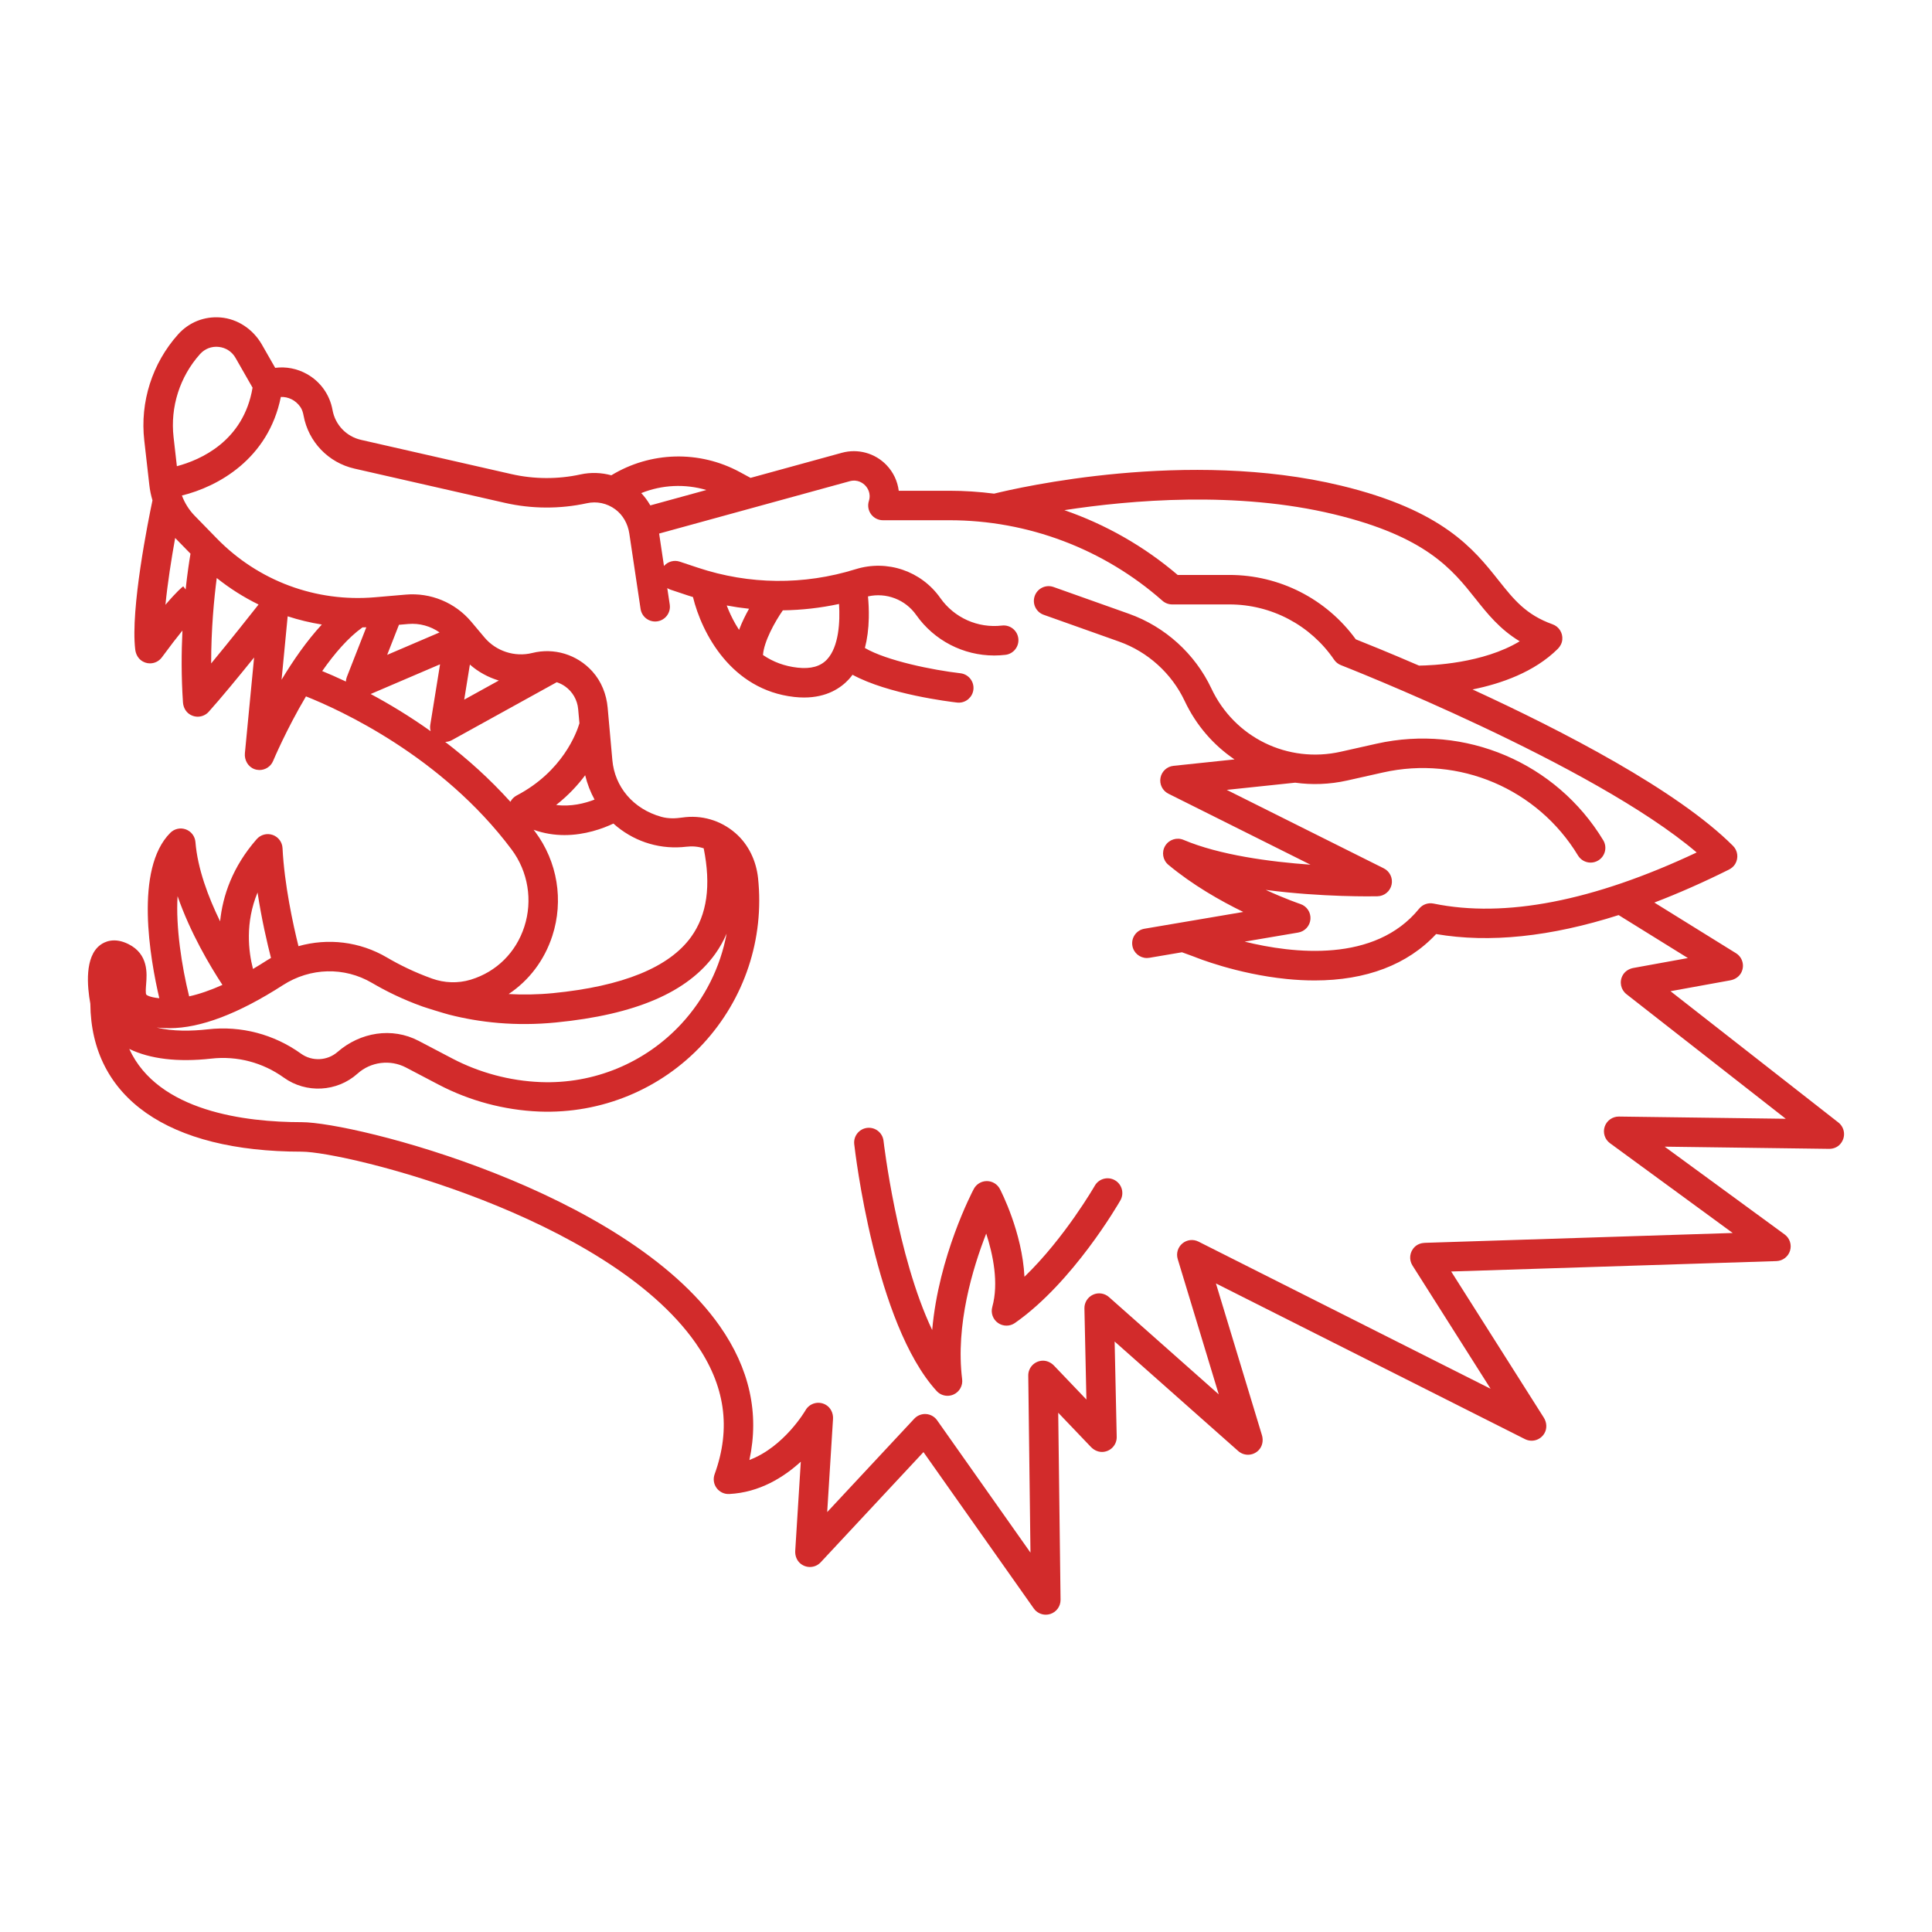 <svg xmlns="http://www.w3.org/2000/svg" xmlns:xlink="http://www.w3.org/1999/xlink" version="1.1" width="1000" height="1000" viewBox="0 0 1000 1000" xml:space="preserve">
<desc>Created with Fabric.js 3.5.0</desc>
<defs>
</defs>
<rect x="0" y="0" width="100%" height="100%" fill="rgba(102,51,102,0)"/>
<g transform="matrix(1.908 0 0 1.908 499.99 499.99)" id="310825">
<g style="" vector-effect="non-scaling-stroke">
		<g transform="matrix(1 0 0 1 6.037 80.247)" id="Capa_1">
<path style="stroke: none; stroke-width: 1; stroke-dasharray: none; stroke-linecap: butt; stroke-dashoffset: 0; stroke-linejoin: miter; stroke-miterlimit: 4; is-custom-font: none; font-file-url: none; fill: rgb(210,43,43); fill-rule: nonzero; opacity: 1;" transform=" translate(-244.238, -318.448)" d="M 278.6 296.323 c -1.917 -1.095 -4.36 -0.431 -5.458 1.487 c -0.097 0.17 -8.178 14.182 -19.079 24.698 c -0.591 -12.02 -6.347 -23.203 -6.66 -23.804 c -0.688 -1.316 -2.048 -2.144 -3.534 -2.148 c -0.004 0 -0.008 0 -0.012 0 c -1.48 0 -2.841 0.818 -3.534 2.127 c -0.474 0.894 -9.545 18.252 -11.288 38.276 c -9.559 -20.073 -13.157 -50.939 -13.2 -51.316 c -0.249 -2.195 -2.228 -3.766 -4.424 -3.525 c -2.195 0.249 -3.773 2.229 -3.525 4.424 c 0.224 1.979 5.67 48.699 22.352 66.958 c 0.776 0.849 1.855 1.302 2.955 1.302 c 0.566 0 1.137 -0.12 1.675 -0.368 c 1.582 -0.729 2.509 -2.399 2.293 -4.128 c -1.838 -14.698 2.901 -30.259 6.53 -39.516 c 1.855 5.729 3.447 13.426 1.646 19.908 c -0.452 1.626 0.165 3.361 1.543 4.337 c 1.378 0.974 3.22 0.981 4.604 0.012 c 15.789 -11.045 28.089 -32.363 28.605 -33.266 C 281.184 299.864 280.518 297.42 278.6 296.323 z" stroke-linecap="round"/>
</g>
		<g transform="matrix(1 0 0 1 -0.001 0.001)" id="Capa_1">
<path style="stroke: none; stroke-width: 1; stroke-dasharray: none; stroke-linecap: butt; stroke-dashoffset: 0; stroke-linejoin: miter; stroke-miterlimit: 4; is-custom-font: none; font-file-url: none; fill: rgb(210,43,43); fill-rule: nonzero; opacity: 1;" transform=" translate(-238.2, -238.201)" d="M 474.865 280.658 l -45.542 -35.617 l 16.232 -2.949 c 1.278 -0.232 2.434 -1.006 3.003 -2.173 c 0.935 -1.919 0.234 -4.126 -1.475 -5.186 l -22.147 -13.737 c 6.524 -2.499 13.252 -5.457 20.2 -8.924 c 0.697 -0.348 1.323 -0.86 1.724 -1.527 c 0.997 -1.658 0.686 -3.666 -0.582 -4.932 c -15.174 -15.162 -46.428 -31.295 -70.653 -42.426 c 7.738 -1.565 16.772 -4.708 23.118 -11.012 c 0.675 -0.671 1.138 -1.555 1.225 -2.503 c 0.173 -1.89 -0.955 -3.561 -2.638 -4.161 c -7.229 -2.582 -10.513 -6.716 -14.672 -11.949 c -6.727 -8.466 -15.098 -19.001 -42.732 -25.672 c -41.577 -10.031 -87.501 0.544 -94.107 2.175 c -4.003 -0.512 -8.052 -0.783 -12.129 -0.783 H 219.96 c -0.322 -2.581 -1.463 -5.04 -3.333 -6.981 c -3.118 -3.238 -7.746 -4.511 -12.083 -3.32 l -24.785 6.807 l -2.864 -1.554 c -11.02 -5.981 -24.253 -5.611 -34.903 0.854 c -2.706 -0.736 -5.575 -0.844 -8.355 -0.235 c -6.128 1.339 -12.6 1.311 -18.718 -0.081 l -40.836 -9.298 c -3.963 -0.902 -7.008 -4.084 -7.722 -8.086 c -0.744 -4.167 -3.293 -7.738 -6.996 -9.793 c -2.646 -1.468 -5.634 -2.034 -8.562 -1.657 l -3.6 -6.297 c -2.349 -4.108 -6.506 -6.984 -11.222 -7.371 c -4.396 -0.36 -8.589 1.311 -11.542 4.617 c -7.002 7.837 -10.337 18.319 -9.15 28.759 l 1.385 12.18 c 0.157 1.377 0.445 2.733 0.84 4.055 c -1.14 5.41 -6.004 29.502 -4.678 40.477 c 0.133 1.101 0.627 2.149 1.487 2.849 c 0.775 0.63 1.656 0.902 2.513 0.902 c 1.254 0 2.46 -0.591 3.225 -1.634 c 2.261 -3.081 4.099 -5.448 5.58 -7.274 c -0.286 5.901 -0.327 12.558 0.145 19.503 c 0.085 1.252 0.686 2.455 1.724 3.161 c 1.717 1.169 3.937 0.842 5.249 -0.615 c 3.324 -3.69 8.155 -9.571 12.322 -14.74 l -2.498 25.966 c -0.178 1.854 0.844 3.69 2.596 4.321 c 0.454 0.164 0.916 0.241 1.37 0.241 c 1.583 0 3.061 -0.945 3.692 -2.465 c 0.064 -0.154 3.585 -8.532 8.913 -17.508 c 8.997 3.577 36.793 16.159 55.772 41.522 c 4.489 5.999 5.78 13.844 3.452 20.985 c -2.272 6.975 -7.541 12.193 -14.455 14.319 c -0.039 0.012 -0.078 0.024 -0.117 0.036 c -3.417 1.03 -7.093 0.897 -10.452 -0.308 c -4.805 -1.724 -8.901 -3.76 -12.228 -5.718 c -7.374 -4.34 -16.006 -5.339 -24.01 -3.076 c -1.476 -5.952 -3.828 -16.718 -4.323 -26.602 c -0.082 -1.627 -1.143 -3.043 -2.682 -3.578 c -1.539 -0.533 -3.249 -0.083 -4.323 1.144 c -6.591 7.527 -9.228 15.381 -9.928 22.304 c -3.224 -6.598 -6.114 -14.3 -6.691 -21.511 c -0.125 -1.555 -1.141 -2.896 -2.605 -3.435 c -1.462 -0.54 -3.106 -0.179 -4.21 0.925 c -9.813 9.806 -5.472 34.254 -2.987 44.877 c -2.83 -0.278 -3.482 -0.932 -3.515 -0.966 c -0.266 -0.289 -0.131 -1.971 -0.059 -2.874 c 0.228 -2.838 0.651 -8.121 -4.789 -10.839 c -3.853 -1.925 -6.47 -0.667 -7.688 0.256 c -4.234 3.205 -3.525 11.204 -2.661 15.918 c 0.226 25.505 21.083 40.127 57.317 40.127 c 11.905 0 82.714 17.426 106.885 51.906 c 8.012 11.429 9.697 23.075 5.151 35.605 c -0.457 1.26 -0.253 2.664 0.543 3.741 c 0.796 1.077 2.092 1.692 3.417 1.618 c 8.191 -0.409 14.75 -4.506 19.422 -8.769 l -1.512 24.175 c -0.083 1.329 0.418 2.668 1.458 3.499 c 1.7 1.357 4.054 1.12 5.45 -0.379 l 27.878 -29.896 l 29.921 42.416 c 0.764 1.083 1.994 1.694 3.269 1.694 c 0.411 0 0.827 -0.063 1.233 -0.195 c 1.667 -0.54 2.788 -2.103 2.767 -3.854 l -0.635 -50.741 l 8.883 9.3 c 0.895 0.937 2.172 1.476 3.457 1.313 c 2.113 -0.269 3.573 -2.056 3.529 -4.063 l -0.563 -25.867 l 33.524 29.709 c 1.548 1.371 3.929 1.365 5.48 -0.16 c 1.08 -1.062 1.399 -2.683 0.959 -4.132 l -12.486 -41.175 l 83.843 42.239 c 1.864 0.937 4.184 0.299 5.279 -1.592 c 0.761 -1.314 0.632 -2.967 -0.181 -4.25 l -25.119 -39.633 l 88.228 -2.822 c 1.706 -0.055 3.189 -1.186 3.693 -2.816 s -0.082 -3.402 -1.46 -4.41 l -32.554 -23.817 l 44.613 0.595 h 0.039 c 1.115 0 2.21 -0.433 2.952 -1.265 C 476.989 284.689 476.631 282.037 474.865 280.658 z M 338.05 115.667 c 24.96 6.024 32.071 14.975 38.346 22.871 c 3.264 4.106 6.609 8.317 12.021 11.58 c -9.924 6.02 -23.882 6.559 -27.31 6.6 c -8.349 -3.607 -14.625 -6.13 -17.159 -7.133 c -7.962 -10.96 -20.687 -17.465 -34.291 -17.465 h -14.027 c -9.129 -7.794 -19.571 -13.71 -30.741 -17.575 C 282.887 111.781 311.725 109.312 338.05 115.667 z M 167.778 109.077 l -15.208 4.177 c -0.691 -1.2 -1.506 -2.327 -2.461 -3.336 C 155.74 107.657 161.959 107.365 167.778 109.077 z M 30.404 72.215 c 1.294 -1.449 3.144 -2.167 5.078 -1.959 c 1.933 0.203 3.594 1.286 4.558 2.972 l 4.625 8.088 c -2.445 14.597 -14.263 19.646 -20.531 21.307 l -0.897 -7.884 C 22.307 86.564 24.92 78.354 30.404 72.215 z M 26.509 136.064 l -0.645 -0.861 c -0.366 0.273 -1.8 1.448 -4.828 5.017 c 0.574 -5.877 1.626 -12.533 2.635 -18.128 l 4.159 4.262 C 27.489 128.371 26.975 131.731 26.509 136.064 z M 33.433 156.131 c -0.005 -9.356 0.798 -17.641 1.517 -23.177 c 3.533 2.824 7.336 5.229 11.343 7.188 C 44.156 142.855 38.582 149.898 33.433 156.131 z M 52.536 160.545 l 1.655 -17.206 c 3.017 0.984 6.114 1.728 9.265 2.234 C 59.359 149.994 55.646 155.377 52.536 160.545 z M 70.247 159.783 c -0.16 0.407 -0.242 0.83 -0.264 1.252 c -2.494 -1.178 -4.665 -2.119 -6.423 -2.838 c 3.323 -4.75 7.053 -9.096 10.93 -11.85 c 0.344 -0.007 0.687 -0.013 1.031 -0.025 L 70.247 159.783 z M 92.979 174.505 c -5.777 -4.11 -11.353 -7.449 -16.272 -10.083 l 18.822 -8.061 l -2.651 16.424 C 92.782 173.37 92.824 173.955 92.979 174.505 z M 81.182 153.802 l 3.197 -8.159 l 2.54 -0.219 c 3.039 -0.266 6.033 0.578 8.479 2.29 L 81.182 153.802 z M 116.301 191.956 c -0.738 0.386 -1.316 0.989 -1.688 1.704 c -5.672 -6.29 -11.724 -11.687 -17.686 -16.243 c 0.63 -0.016 1.26 -0.176 1.832 -0.493 l 28.425 -15.704 c 0.805 0.264 1.578 0.642 2.284 1.145 c 2.02 1.437 3.305 3.676 3.526 6.144 l 0.346 3.856 C 132.614 174.821 128.843 185.391 116.301 191.956 z M 102.084 165.948 l 1.536 -9.517 c 2.284 2.009 4.974 3.472 7.849 4.333 L 102.084 165.948 z M 134.897 186.455 c 0.554 2.314 1.412 4.538 2.546 6.606 c -2.613 1.012 -6.362 1.984 -10.422 1.463 C 130.329 191.925 132.903 189.131 134.897 186.455 z M 125.983 230.05 c 3.133 -9.614 1.393 -20.178 -4.653 -28.258 c -0.138 -0.184 -0.283 -0.357 -0.421 -0.54 c 2.882 1.031 5.713 1.438 8.372 1.438 c 5.567 0 10.37 -1.752 13.278 -3.124 c 0.326 0.295 0.661 0.581 1.006 0.859 c 5.34 4.311 12.019 6.236 18.823 5.416 c 1.574 -0.19 3.176 -0.05 4.663 0.438 c 2.025 10.141 0.912 18.008 -3.392 24.003 c -5.95 8.288 -18.571 13.432 -37.512 15.287 c -4.222 0.412 -8.219 0.455 -12.009 0.241 C 119.663 242.131 123.824 236.674 125.983 230.05 z M 46.02 218.263 c 1.102 7.301 2.646 13.867 3.644 17.756 c -0.365 0.215 -0.735 0.421 -1.094 0.652 c -1.284 0.827 -2.546 1.604 -3.786 2.336 C 43.564 234.279 42.609 226.504 46.02 218.263 z M 24.324 219.255 c 3.433 9.933 8.799 18.943 12.168 24.079 c -3.25 1.456 -6.276 2.5 -9.028 3.106 C 25.459 238.354 23.807 227.641 24.324 219.255 z M 22.168 255.073 c 8.364 0 18.705 -3.928 30.734 -11.675 c 7.418 -4.779 16.678 -5.009 24.166 -0.604 c 3.716 2.187 8.292 4.464 13.661 6.387 c 1.153 0.413 6.036 1.912 7.248 2.222 c 8.263 2.114 17.967 3.206 28.95 2.127 c 21.634 -2.118 35.775 -8.197 43.231 -18.583 c 1.237 -1.723 2.266 -3.57 3.111 -5.524 c -1.68 9.036 -5.859 17.519 -12.244 24.433 c -9.831 10.646 -23.777 16.422 -38.261 15.841 c -8.302 -0.332 -16.578 -2.548 -23.931 -6.405 l -9.098 -4.773 c -7.236 -3.796 -15.869 -2.349 -22.033 3.015 c -2.765 2.406 -6.9 2.604 -9.884 0.457 c -7.332 -5.274 -16.291 -7.624 -25.229 -6.615 c -4.483 0.504 -9.54 0.597 -13.936 -0.472 C 19.739 255.009 20.895 255.073 22.168 255.073 z M 415.318 279.048 c -1.726 -0.009 -3.296 1.081 -3.848 2.732 c -0.552 1.65 0.027 3.469 1.433 4.496 l 33.292 24.356 l -83.501 2.671 c -1.01 0.032 -2.009 0.384 -2.738 1.083 c -1.437 1.378 -1.633 3.487 -0.636 5.06 l 21.201 33.45 l -79.253 -39.926 c -1.431 -0.72 -3.151 -0.52 -4.374 0.511 c -1.225 1.03 -1.718 2.691 -1.254 4.223 l 11.132 36.71 l -29.79 -26.4 c -1.19 -1.054 -2.893 -1.304 -4.334 -0.636 c -1.443 0.668 -2.353 2.127 -2.318 3.717 l 0.538 24.72 l -8.786 -9.197 c -0.891 -0.932 -2.16 -1.473 -3.439 -1.317 c -2.107 0.257 -3.575 2.027 -3.55 4.028 l 0.601 48.015 l -25.329 -35.906 c -0.694 -0.984 -1.795 -1.604 -2.997 -1.686 c -1.194 -0.083 -2.376 0.382 -3.197 1.264 l -23.62 25.33 l 1.58 -25.264 c 0.099 -1.576 -0.657 -3.136 -2.046 -3.887 c -1.978 -1.069 -4.348 -0.339 -5.41 1.519 c -0.068 0.118 -5.786 9.938 -15.229 13.494 c 2.735 -12.603 0.044 -24.794 -8.038 -36.322 c -25.852 -36.878 -99.18 -55.314 -113.436 -55.314 c -15.224 0 -38.974 -2.888 -46.76 -19.871 c 5.65 2.729 13.182 3.649 22.273 2.625 c 6.96 -0.783 13.943 1.047 19.659 5.16 c 6.05 4.352 14.461 3.896 20.002 -1.089 c 3.59 -3.228 8.875 -3.89 13.149 -1.646 l 8.819 4.627 c 8.398 4.406 17.848 6.936 27.328 7.315 c 16.826 0.658 33.035 -6.036 44.458 -18.407 c 11.23 -12.161 16.634 -28.491 14.893 -44.918 c -0.496 -4.683 -2.576 -9.127 -6.134 -12.211 c -4.023 -3.487 -9.222 -5 -14.464 -4.22 c -1.882 0.28 -3.809 0.314 -5.641 -0.198 c -7.721 -2.157 -12.643 -8.198 -13.285 -15.366 l -1.279 -14.27 c -0.324 -3.613 -1.702 -7.094 -4.127 -9.791 c -4.186 -4.657 -10.448 -6.487 -16.309 -5.025 c -4.74 1.186 -9.83 -0.466 -12.972 -4.203 l -3.585 -4.265 c -4.365 -5.193 -11.011 -7.952 -17.767 -7.362 l -8.362 0.721 c -16.018 1.382 -31.649 -4.427 -42.875 -15.933 l -6.035 -6.186 c -1.528 -1.567 -2.704 -3.448 -3.461 -5.487 c 9.744 -2.377 23.448 -9.897 26.836 -26.734 c 1.99 -0.074 3.988 0.833 5.302 2.724 c 0.478 0.689 0.715 1.51 0.867 2.334 c 1.316 7.13 6.724 12.767 13.803 14.38 l 40.836 9.298 c 7.256 1.65 14.934 1.685 22.203 0.096 c 2.707 -0.594 5.455 -0.01 7.699 1.637 c 2.114 1.552 3.431 3.965 3.821 6.559 l 3.06 20.48 c 0.328 2.185 2.365 3.69 4.549 3.362 c 2.185 -0.328 3.69 -2.365 3.362 -4.549 l -0.668 -4.467 c 0.266 0.168 0.549 0.315 0.861 0.419 l 4.855 1.617 c 0.416 0.139 0.835 0.259 1.253 0.39 c 2.382 9.748 10.365 25.201 27.474 27.102 c 0.936 0.104 1.824 0.152 2.668 0.152 c 6.174 0 9.959 -2.585 12.116 -4.916 c 0.364 -0.394 0.701 -0.82 1.029 -1.255 c 9.634 5.249 26.22 7.294 28.358 7.539 c 0.155 0.018 0.309 0.026 0.461 0.026 c 2.005 0 3.734 -1.504 3.968 -3.543 c 0.253 -2.194 -1.322 -4.178 -3.516 -4.431 c -7.413 -0.854 -19.982 -3.377 -25.917 -6.855 c 0.63 -2.43 0.995 -5.146 1.058 -8.173 c 0.046 -2.198 -0.072 -4.215 -0.223 -5.821 c 4.963 -1.117 10.119 0.835 13.088 5.049 c 4.886 6.939 12.795 10.982 21.156 10.982 c 1.007 0 2.021 -0.059 3.036 -0.178 c 2.194 -0.258 3.764 -2.245 3.506 -4.439 c -0.258 -2.193 -2.242 -3.767 -4.439 -3.506 c -6.526 0.765 -12.935 -2.093 -16.718 -7.466 c -5.173 -7.344 -14.411 -10.487 -22.993 -7.817 c -14.058 4.37 -28.87 4.221 -42.836 -0.432 l -4.855 -1.617 c -1.583 -0.527 -3.258 -0.01 -4.285 1.175 l -1.315 -8.799 l 51.705 -14.201 c 2.206 -0.604 3.673 0.604 4.2 1.153 c 0.527 0.548 1.678 2.055 0.992 4.229 c -0.384 1.215 -0.166 2.541 0.587 3.569 s 1.952 1.636 3.227 1.636 h 18.022 c 21.3 0 41.828 7.756 57.799 21.839 c 0.73 0.645 1.671 1 2.646 1 h 15.521 c 11.379 0 21.998 5.608 28.408 15.003 c 0.454 0.666 1.1 1.179 1.852 1.472 c 0.715 0.279 68.228 26.75 96.501 50.815 c -28.009 13.188 -52.002 17.848 -71.389 13.862 c -1.462 -0.301 -2.968 0.236 -3.909 1.395 c -12.008 14.769 -34.194 12.172 -47.325 8.933 l 14.531 -2.466 c 1.811 -0.307 3.179 -1.807 3.319 -3.637 s -0.982 -3.521 -2.724 -4.102 c -0.083 -0.027 -3.969 -1.338 -9.411 -3.834 c 15.354 2.021 29.416 1.753 30.327 1.73 c 1.838 -0.041 3.412 -1.33 3.814 -3.124 s -0.471 -3.632 -2.115 -4.453 l -42.597 -21.283 l 18.557 -1.953 c 4.59 0.637 9.364 0.476 14.136 -0.594 l 9.676 -2.172 c 20.678 -4.649 41.94 4.409 52.918 22.519 c 0.753 1.241 2.072 1.928 3.425 1.928 c 0.706 0 1.422 -0.188 2.069 -0.58 c 1.89 -1.146 2.492 -3.605 1.348 -5.494 c -12.762 -21.053 -37.48 -31.567 -61.512 -26.179 l -9.676 2.172 c -14.393 3.235 -28.834 -3.829 -35.113 -17.165 c -4.423 -9.392 -12.572 -16.772 -22.359 -20.251 l -20.452 -7.267 c -2.082 -0.739 -4.368 0.348 -5.108 2.431 c -0.739 2.081 0.349 4.368 2.431 5.108 l 20.451 7.267 c 7.792 2.769 14.279 8.645 17.8 16.12 c 3.117 6.618 7.837 11.999 13.517 15.845 l -16.567 1.744 c -1.768 0.186 -3.2 1.516 -3.517 3.265 c -0.317 1.749 0.558 3.497 2.147 4.291 l 38.547 19.259 c -10.948 -0.783 -24.658 -2.593 -34.439 -6.729 c -1.825 -0.771 -3.942 -0.089 -4.974 1.604 c -1.031 1.693 -0.667 3.886 0.856 5.155 c 6.589 5.486 14.103 9.764 20.326 12.793 l -26.815 4.551 c -2.179 0.369 -3.645 2.435 -3.274 4.612 c 0.331 1.952 2.023 3.332 3.938 3.332 c 0.223 0 0.447 -0.019 0.674 -0.058 l 8.839 -1.5 c 1.421 0.532 2.754 0.972 3.448 1.257 c 0.457 0.188 11.358 4.614 24.922 5.989 c 2.619 0.265 5.157 0.397 7.612 0.396 c 13.985 0 25.246 -4.285 32.964 -12.583 c 14.489 2.481 31.068 0.734 49.514 -5.146 l 18.789 11.655 l -14.783 2.686 c -1.207 0.219 -2.31 0.917 -2.904 1.989 c -0.99 1.787 -0.498 3.932 1.022 5.122 l 43.22 33.801 L 415.318 279.048 z M 173.295 140.406 c 2.012 0.376 4.031 0.672 6.057 0.887 c -0.952 1.686 -1.93 3.653 -2.711 5.726 c -0.325 -0.498 -0.643 -1.007 -0.949 -1.54 C 174.683 143.724 173.898 141.978 173.295 140.406 z M 183.13 153.839 c 0.267 -3.65 3.178 -8.949 5.39 -12.12 c 5.102 -0.068 10.201 -0.642 15.243 -1.725 c 0.312 4.832 -0.05 11.59 -3.246 15.035 c -1.771 1.908 -4.392 2.644 -8.022 2.238 C 189.017 156.88 185.892 155.73 183.13 153.839 z" stroke-linecap="round"/>
</g>
</g>
</g>
</svg>